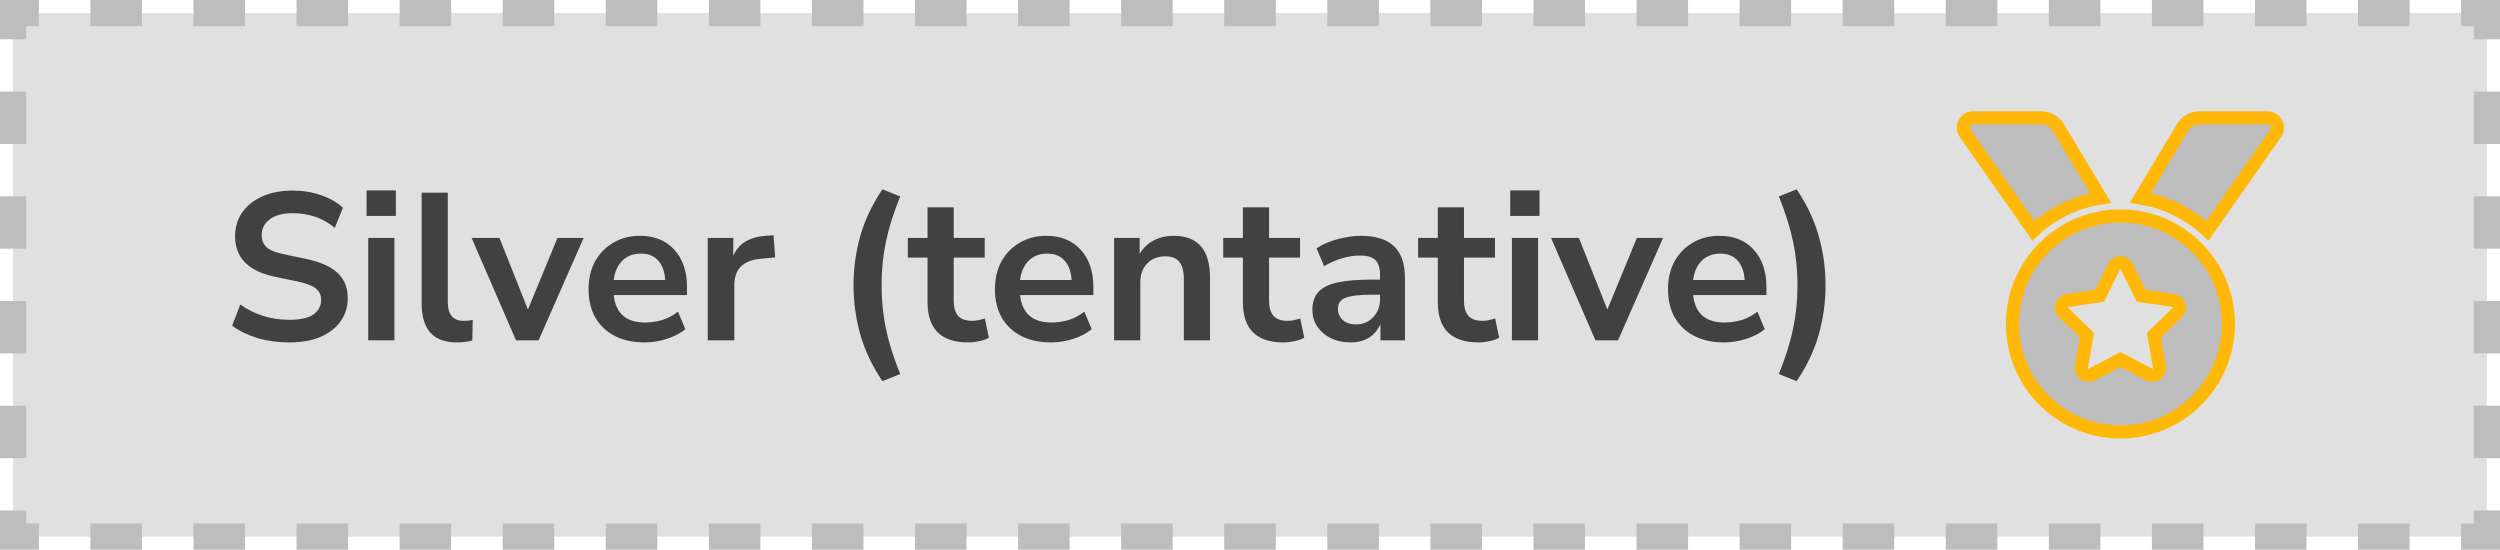 <svg width="191" height="42" viewBox="0 0 191 42" fill="none" xmlns="http://www.w3.org/2000/svg">
<path d="M1 1H190V41H1V1Z" fill="#E0E0E0"/>
<path d="M22.12 26.16C21.235 26.16 20.413 26.048 19.656 25.824C18.899 25.589 18.259 25.275 17.736 24.88L18.36 23.264C18.883 23.637 19.453 23.925 20.072 24.128C20.701 24.331 21.384 24.432 22.12 24.432C22.963 24.432 23.576 24.293 23.96 24.016C24.344 23.728 24.536 23.36 24.536 22.912C24.536 22.539 24.397 22.245 24.12 22.032C23.853 21.819 23.389 21.643 22.728 21.504L20.968 21.136C18.963 20.709 17.96 19.68 17.96 18.048C17.96 17.344 18.147 16.731 18.52 16.208C18.893 15.685 19.411 15.28 20.072 14.992C20.733 14.704 21.496 14.56 22.36 14.56C23.128 14.56 23.848 14.677 24.52 14.912C25.192 15.136 25.752 15.456 26.2 15.872L25.576 17.408C24.691 16.661 23.613 16.288 22.344 16.288C21.608 16.288 21.032 16.443 20.616 16.752C20.2 17.061 19.992 17.467 19.992 17.968C19.992 18.352 20.12 18.661 20.376 18.896C20.632 19.12 21.069 19.296 21.688 19.424L23.432 19.792C24.488 20.016 25.272 20.368 25.784 20.848C26.307 21.328 26.568 21.968 26.568 22.768C26.568 23.44 26.387 24.032 26.024 24.544C25.661 25.056 25.144 25.456 24.472 25.744C23.811 26.021 23.027 26.16 22.12 26.16ZM28.006 16.496V14.544H30.246V16.496H28.006ZM28.134 26V18.176H30.134V26H28.134ZM34.932 26.16C34.004 26.16 33.316 25.909 32.868 25.408C32.431 24.896 32.212 24.149 32.212 23.168V14.72H34.212V23.072C34.212 24.032 34.617 24.512 35.428 24.512C35.545 24.512 35.663 24.507 35.78 24.496C35.897 24.485 36.009 24.464 36.116 24.432L36.084 26.016C35.7 26.112 35.316 26.16 34.932 26.16ZM39.422 26L36.03 18.176H38.158L40.334 23.648L42.59 18.176H44.59L41.15 26H39.422ZM49.255 26.16C48.37 26.16 47.607 25.995 46.967 25.664C46.327 25.333 45.831 24.864 45.479 24.256C45.138 23.648 44.967 22.928 44.967 22.096C44.967 21.285 45.133 20.576 45.463 19.968C45.805 19.36 46.269 18.885 46.855 18.544C47.453 18.192 48.13 18.016 48.887 18.016C49.997 18.016 50.871 18.368 51.511 19.072C52.162 19.776 52.487 20.736 52.487 21.952V22.544H46.887C47.037 23.941 47.837 24.64 49.287 24.64C49.725 24.64 50.162 24.576 50.599 24.448C51.037 24.309 51.437 24.096 51.799 23.808L52.359 25.152C51.986 25.461 51.517 25.707 50.951 25.888C50.386 26.069 49.821 26.16 49.255 26.16ZM48.967 19.376C48.381 19.376 47.906 19.557 47.543 19.92C47.181 20.283 46.962 20.773 46.887 21.392H50.823C50.781 20.741 50.599 20.245 50.279 19.904C49.97 19.552 49.533 19.376 48.967 19.376ZM54.071 26V18.176H56.023V19.552C56.407 18.624 57.229 18.112 58.487 18.016L59.095 17.968L59.223 19.664L58.071 19.776C56.759 19.904 56.103 20.576 56.103 21.792V26H54.071ZM67.417 29.12C66.628 27.947 66.063 26.752 65.721 25.536C65.38 24.309 65.209 23.061 65.209 21.792C65.209 20.512 65.38 19.264 65.721 18.048C66.063 16.832 66.628 15.637 67.417 14.464L68.777 15.008C68.276 16.235 67.913 17.381 67.689 18.448C67.465 19.504 67.353 20.619 67.353 21.792C67.353 22.955 67.465 24.069 67.689 25.136C67.913 26.203 68.276 27.349 68.777 28.576L67.417 29.12ZM73.968 26.16C71.898 26.16 70.864 25.136 70.864 23.088V19.68H69.36V18.176H70.864V15.84H72.864V18.176H75.232V19.68H72.864V22.976C72.864 23.488 72.976 23.872 73.2 24.128C73.424 24.384 73.786 24.512 74.288 24.512C74.437 24.512 74.592 24.496 74.752 24.464C74.912 24.421 75.077 24.379 75.248 24.336L75.552 25.808C75.36 25.915 75.114 26 74.816 26.064C74.528 26.128 74.245 26.16 73.968 26.16ZM80.302 26.16C79.417 26.16 78.654 25.995 78.014 25.664C77.374 25.333 76.878 24.864 76.526 24.256C76.185 23.648 76.014 22.928 76.014 22.096C76.014 21.285 76.18 20.576 76.51 19.968C76.852 19.36 77.316 18.885 77.902 18.544C78.5 18.192 79.177 18.016 79.934 18.016C81.044 18.016 81.918 18.368 82.558 19.072C83.209 19.776 83.534 20.736 83.534 21.952V22.544H77.934C78.084 23.941 78.884 24.64 80.334 24.64C80.772 24.64 81.209 24.576 81.646 24.448C82.084 24.309 82.484 24.096 82.846 23.808L83.406 25.152C83.033 25.461 82.564 25.707 81.998 25.888C81.433 26.069 80.868 26.16 80.302 26.16ZM80.014 19.376C79.428 19.376 78.953 19.557 78.59 19.92C78.228 20.283 78.009 20.773 77.934 21.392H81.87C81.828 20.741 81.646 20.245 81.326 19.904C81.017 19.552 80.58 19.376 80.014 19.376ZM85.118 26V18.176H87.07V19.392C87.337 18.944 87.694 18.603 88.142 18.368C88.601 18.133 89.113 18.016 89.678 18.016C91.523 18.016 92.446 19.088 92.446 21.232V26H90.446V21.328C90.446 20.72 90.329 20.277 90.094 20C89.87 19.723 89.518 19.584 89.038 19.584C88.451 19.584 87.982 19.771 87.63 20.144C87.289 20.507 87.118 20.992 87.118 21.6V26H85.118ZM98.061 26.16C95.992 26.16 94.957 25.136 94.957 23.088V19.68H93.454V18.176H94.957V15.84H96.957V18.176H99.326V19.68H96.957V22.976C96.957 23.488 97.07 23.872 97.293 24.128C97.517 24.384 97.88 24.512 98.382 24.512C98.531 24.512 98.686 24.496 98.846 24.464C99.005 24.421 99.171 24.379 99.341 24.336L99.645 25.808C99.454 25.915 99.208 26 98.909 26.064C98.621 26.128 98.339 26.16 98.061 26.16ZM103.194 26.16C102.629 26.16 102.122 26.053 101.674 25.84C101.237 25.616 100.89 25.317 100.634 24.944C100.389 24.571 100.266 24.149 100.266 23.68C100.266 23.104 100.415 22.651 100.714 22.32C101.013 21.979 101.498 21.733 102.17 21.584C102.842 21.435 103.743 21.36 104.874 21.36H105.434V21.024C105.434 20.491 105.317 20.107 105.082 19.872C104.847 19.637 104.453 19.52 103.898 19.52C103.461 19.52 103.013 19.589 102.554 19.728C102.095 19.856 101.631 20.059 101.162 20.336L100.586 18.976C100.863 18.784 101.189 18.619 101.562 18.48C101.946 18.331 102.346 18.219 102.762 18.144C103.189 18.059 103.589 18.016 103.962 18.016C105.103 18.016 105.951 18.283 106.506 18.816C107.061 19.339 107.338 20.155 107.338 21.264V26H105.466V24.752C105.285 25.189 104.997 25.536 104.602 25.792C104.207 26.037 103.738 26.16 103.194 26.16ZM103.61 24.784C104.133 24.784 104.565 24.603 104.906 24.24C105.258 23.877 105.434 23.419 105.434 22.864V22.512H104.89C103.887 22.512 103.189 22.592 102.794 22.752C102.41 22.901 102.218 23.179 102.218 23.584C102.218 23.936 102.341 24.224 102.586 24.448C102.831 24.672 103.173 24.784 103.61 24.784ZM112.952 26.16C110.883 26.16 109.848 25.136 109.848 23.088V19.68H108.344V18.176H109.848V15.84H111.848V18.176H114.216V19.68H111.848V22.976C111.848 23.488 111.96 23.872 112.184 24.128C112.408 24.384 112.771 24.512 113.272 24.512C113.421 24.512 113.576 24.496 113.736 24.464C113.896 24.421 114.061 24.379 114.232 24.336L114.536 25.808C114.344 25.915 114.099 26 113.8 26.064C113.512 26.128 113.229 26.16 112.952 26.16ZM115.381 16.496V14.544H117.621V16.496H115.381ZM115.509 26V18.176H117.509V26H115.509ZM121.891 26L118.499 18.176H120.627L122.803 23.648L125.059 18.176H127.059L123.619 26H121.891ZM131.724 26.16C130.839 26.16 130.076 25.995 129.436 25.664C128.796 25.333 128.3 24.864 127.948 24.256C127.607 23.648 127.436 22.928 127.436 22.096C127.436 21.285 127.601 20.576 127.932 19.968C128.273 19.36 128.737 18.885 129.324 18.544C129.921 18.192 130.599 18.016 131.356 18.016C132.465 18.016 133.34 18.368 133.98 19.072C134.631 19.776 134.956 20.736 134.956 21.952V22.544H129.356C129.505 23.941 130.305 24.64 131.756 24.64C132.193 24.64 132.631 24.576 133.068 24.448C133.505 24.309 133.905 24.096 134.268 23.808L134.828 25.152C134.455 25.461 133.985 25.707 133.42 25.888C132.855 26.069 132.289 26.16 131.724 26.16ZM131.436 19.376C130.849 19.376 130.375 19.557 130.012 19.92C129.649 20.283 129.431 20.773 129.356 21.392H133.292C133.249 20.741 133.068 20.245 132.748 19.904C132.439 19.552 132.001 19.376 131.436 19.376ZM137.264 29.12L135.904 28.576C136.405 27.339 136.768 26.187 136.992 25.12C137.216 24.053 137.328 22.944 137.328 21.792C137.328 20.64 137.216 19.531 136.992 18.464C136.768 17.397 136.405 16.245 135.904 15.008L137.264 14.464C138.053 15.637 138.618 16.837 138.96 18.064C139.301 19.28 139.472 20.523 139.472 21.792C139.472 23.061 139.301 24.309 138.96 25.536C138.618 26.752 138.053 27.947 137.264 29.12Z" fill="#414141"/>
<path d="M160.488 15.129L157.248 9.728C157.115 9.506 156.926 9.322 156.701 9.195C156.475 9.067 156.221 9 155.962 9H150.751C150.144 9 149.789 9.683 150.137 10.18L155.353 17.632C156.746 16.33 158.518 15.436 160.488 15.129ZM173.249 9H168.038C167.512 9 167.023 9.277 166.752 9.728L163.512 15.129C165.482 15.436 167.254 16.33 168.647 17.631L173.863 10.18C174.211 9.683 173.856 9 173.249 9ZM162 16.5C157.444 16.5 153.75 20.194 153.75 24.75C153.75 29.306 157.444 33 162 33C166.556 33 170.25 29.306 170.25 24.75C170.25 20.194 166.556 16.5 162 16.5ZM166.337 23.872L164.559 25.604L164.979 28.052C165.054 28.491 164.592 28.826 164.199 28.619L162 27.463L159.802 28.619C159.408 28.827 158.946 28.49 159.021 28.052L159.442 25.604L157.664 23.872C157.344 23.56 157.521 23.017 157.961 22.953L160.419 22.595L161.517 20.368C161.616 20.167 161.807 20.068 161.999 20.068C162.192 20.068 162.384 20.168 162.483 20.368L163.582 22.595L166.039 22.953C166.48 23.017 166.657 23.56 166.337 23.872Z" fill="#BDBDBD"/>
<path d="M160.488 15.129L157.248 9.728C157.115 9.506 156.926 9.322 156.701 9.195C156.475 9.067 156.221 9 155.962 9H150.751C150.144 9 149.789 9.683 150.137 10.18L155.353 17.632C156.746 16.33 158.518 15.436 160.488 15.129ZM173.249 9H168.038C167.512 9 167.023 9.277 166.752 9.728L163.512 15.129C165.482 15.436 167.254 16.33 168.647 17.631L173.863 10.18C174.211 9.683 173.856 9 173.249 9ZM162 16.5C157.444 16.5 153.75 20.194 153.75 24.75C153.75 29.306 157.444 33 162 33C166.556 33 170.25 29.306 170.25 24.75C170.25 20.194 166.556 16.5 162 16.5ZM166.337 23.872L164.559 25.604L164.979 28.052C165.054 28.491 164.592 28.826 164.199 28.619L162 27.463L159.802 28.619C159.408 28.827 158.946 28.49 159.021 28.052L159.442 25.604L157.664 23.872C157.344 23.56 157.521 23.017 157.961 22.953L160.419 22.595L161.517 20.368C161.616 20.167 161.807 20.068 161.999 20.068C162.192 20.068 162.384 20.168 162.483 20.368L163.582 22.595L166.039 22.953C166.48 23.017 166.657 23.56 166.337 23.872Z" stroke="#FFB808"/>
<path d="M1 1V0H0V1H1ZM190 1H191V0H190V1ZM190 41V42H191V41H190ZM1 41H0V42H1V41ZM0 1V3H2V1H0ZM0 7V11H2V7H0ZM0 15V19H2V15H0ZM0 23V27H2V23H0ZM0 31V35H2V31H0ZM0 39V41H2V39H0ZM1 42H2.969V40H1V42ZM6.906 42H10.844V40H6.906V42ZM14.781 42H18.719V40H14.781V42ZM22.656 42H26.594V40H22.656V42ZM30.531 42H34.469V40H30.531V42ZM38.406 42H42.344V40H38.406V42ZM46.281 42H50.219V40H46.281V42ZM54.156 42H58.094V40H54.156V42ZM62.031 42H65.969V40H62.031V42ZM69.906 42H73.844V40H69.906V42ZM77.781 42H81.719V40H77.781V42ZM85.656 42H89.594V40H85.656V42ZM93.531 42H97.469V40H93.531V42ZM101.406 42H105.344V40H101.406V42ZM109.281 42H113.219V40H109.281V42ZM117.156 42H121.094V40H117.156V42ZM125.031 42H128.969V40H125.031V42ZM132.906 42H136.844V40H132.906V42ZM140.781 42H144.719V40H140.781V42ZM148.656 42H152.594V40H148.656V42ZM156.531 42H160.469V40H156.531V42ZM164.406 42H168.344V40H164.406V42ZM172.281 42H176.219V40H172.281V42ZM180.156 42H184.094V40H180.156V42ZM188.031 42H190V40H188.031V42ZM191 41V39H189V41H191ZM191 35V31H189V35H191ZM191 27V23H189V27H191ZM191 19V15H189V19H191ZM191 11V7H189V11H191ZM191 3V1H189V3H191ZM190 0H188.031V2H190V0ZM184.094 0H180.156V2H184.094V0ZM176.219 0H172.281V2H176.219V0ZM168.344 0H164.406V2H168.344V0ZM160.469 0H156.531V2H160.469V0ZM152.594 0H148.656V2H152.594V0ZM144.719 0H140.781V2H144.719V0ZM136.844 0H132.906V2H136.844V0ZM128.969 0H125.031V2H128.969V0ZM121.094 0H117.156V2H121.094V0ZM113.219 0H109.281V2H113.219V0ZM105.344 0H101.406V2H105.344V0ZM97.469 0H93.531V2H97.469V0ZM89.594 0H85.656V2H89.594V0ZM81.719 0H77.781V2H81.719V0ZM73.844 0H69.906V2H73.844V0ZM65.969 0H62.031V2H65.969V0ZM58.094 0H54.156V2H58.094V0ZM50.219 0H46.281V2H50.219V0ZM42.344 0H38.406V2H42.344V0ZM34.469 0H30.531V2H34.469V0ZM26.594 0H22.656V2H26.594V0ZM18.719 0H14.781V2H18.719V0ZM10.844 0H6.906V2H10.844V0ZM2.969 0H1V2H2.969V0Z" fill="#BDBDBD"/>
</svg>
